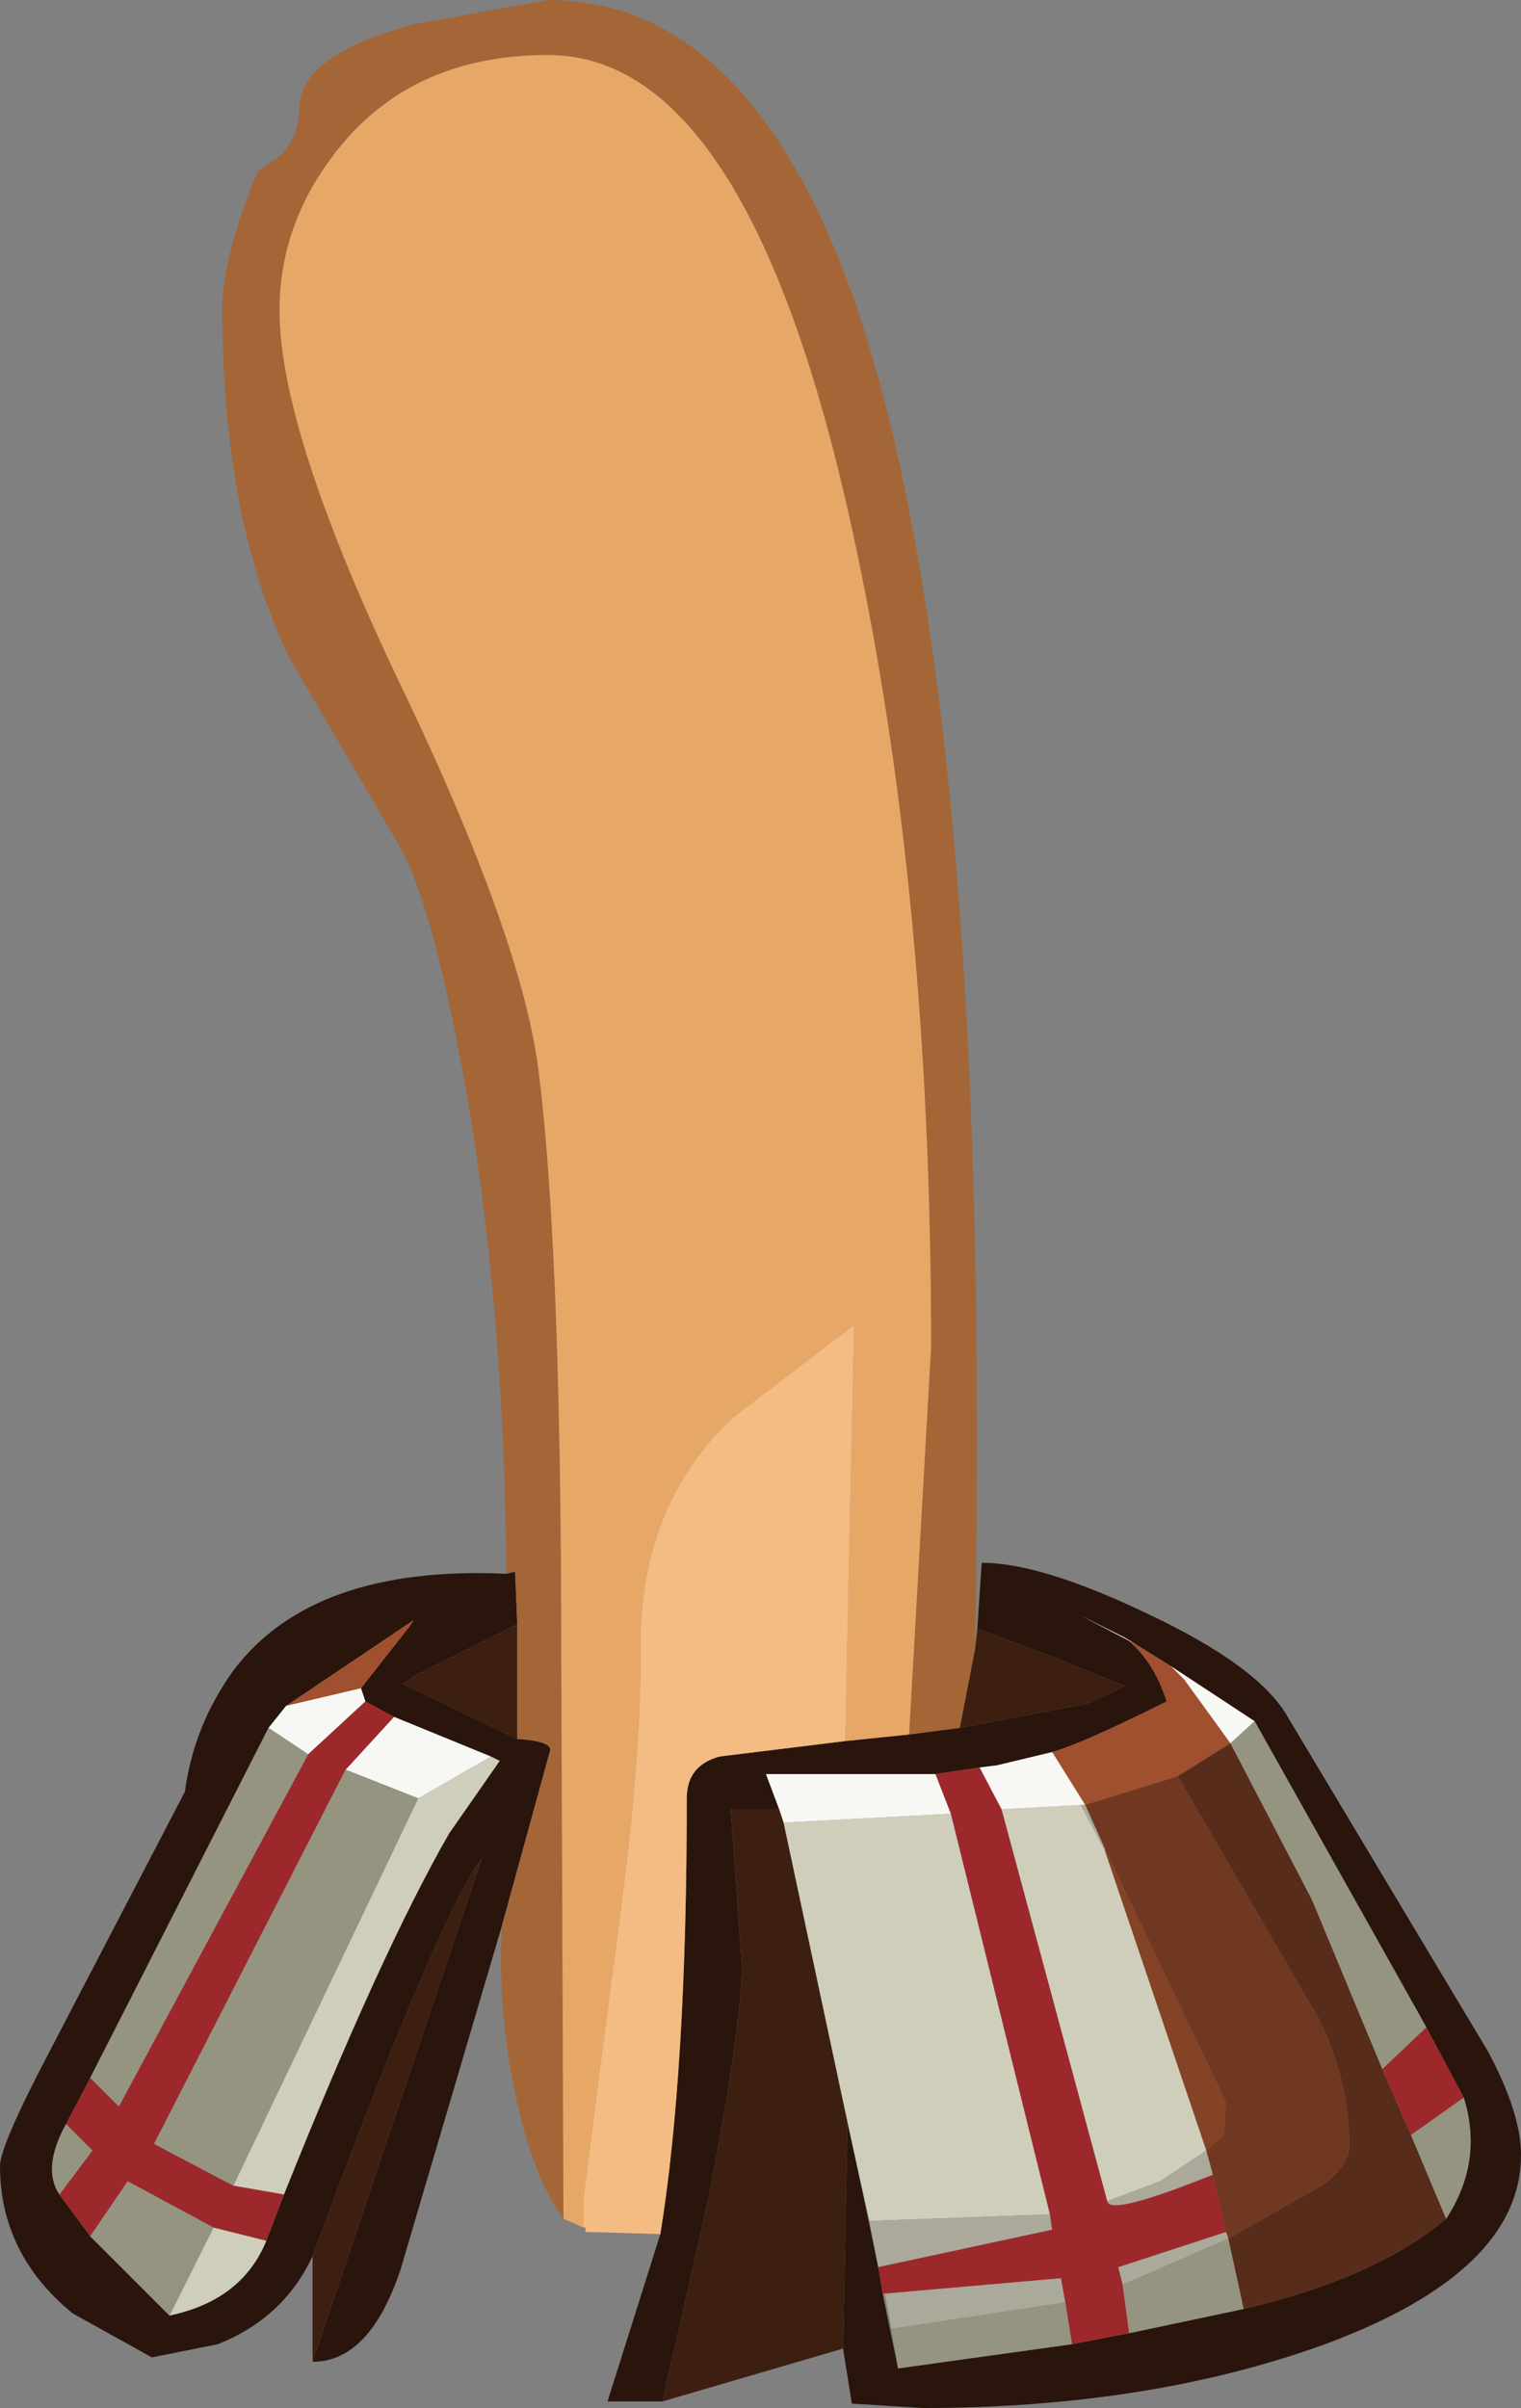 <?xml version="1.0" encoding="UTF-8" standalone="no"?>
<svg xmlns:ffdec="https://www.free-decompiler.com/flash" xmlns:xlink="http://www.w3.org/1999/xlink" ffdec:objectType="shape" height="54.7px" width="34.55px" xmlns="http://www.w3.org/2000/svg">
  <rect width="100%" height="100%" fill="#808080" stroke="none"/>
  <g transform="matrix(1.0, 0.0, 0.0, 1.0, 10.65, 44.25)">
    <path d="M8.55 -4.7 L10.0 -4.85 11.15 -5.0 14.05 -5.55 14.9 -5.95 13.3 -6.6 11.55 -7.25 11.65 -8.75 Q13.0 -8.75 15.4 -7.6 17.95 -6.4 18.6 -5.25 L23.15 2.35 Q23.9 3.75 23.9 4.7 23.9 7.35 19.45 9.0 15.45 10.45 10.3 10.45 L8.7 10.35 8.5 9.1 8.6 3.95 8.85 5.1 9.3 7.25 9.4 7.85 9.75 9.55 13.7 9.0 15.0 8.75 17.6 8.2 Q20.6 7.5 22.2 6.15 23.05 4.85 22.6 3.4 L21.75 1.8 17.85 -5.15 15.95 -6.4 15.15 -6.9 13.9 -7.55 14.9 -7.05 Q15.55 -6.55 15.85 -5.6 13.95 -4.65 13.25 -4.45 L12.0 -4.15 11.25 -4.05 10.6 -3.95 6.75 -3.95 7.05 -3.15 5.95 -3.15 6.2 0.4 Q6.2 1.75 5.45 5.65 L4.4 10.3 3.15 10.3 4.35 6.5 Q4.95 2.8 4.95 -3.4 4.95 -4.15 5.7 -4.35 L8.55 -4.7 M0.85 -8.5 L1.05 -8.55 1.1 -7.35 -1.2 -6.2 -1.5 -6.0 1.1 -4.75 Q1.85 -4.7 1.85 -4.5 L0.75 -0.5 -1.55 7.3 Q-2.25 9.4 -3.55 9.4 L0.3 -2.05 Q-0.7 -0.7 -3.55 7.0 -4.2 8.4 -5.7 9.0 L-7.2 9.3 -9.0 8.3 Q-10.65 6.95 -10.65 4.95 -10.65 4.5 -9.55 2.4 L-6.45 -3.55 Q-6.25 -5.05 -5.35 -6.3 -3.55 -8.7 0.85 -8.5 M-4.2 5.6 Q-2.0 0.1 -0.45 -2.6 L0.7 -4.25 0.5 -4.35 -1.7 -5.25 -2.35 -5.6 -2.45 -5.9 -1.35 -7.3 -1.25 -7.45 -4.15 -5.5 -4.55 -5.0 -8.6 2.95 -9.15 4.0 Q-9.7 5.0 -9.3 5.6 L-8.6 6.55 -6.8 8.35 Q-5.15 8.0 -4.6 6.65 L-4.2 5.6" fill="#29150c" fill-rule="evenodd" stroke="none"/>
    <path d="M14.45 -2.2 L14.45 -2.25 17.2 3.5 17.15 4.25 16.75 4.6 14.45 -2.2" fill="#844226" fill-rule="evenodd" stroke="none"/>
    <path d="M11.15 -5.0 L11.5 -6.8 11.55 -7.25 13.3 -6.6 14.9 -5.95 14.05 -5.55 11.15 -5.0 M1.1 -7.35 L1.1 -4.75 -1.5 -6.0 -1.2 -6.2 1.1 -7.35 M4.4 10.3 L5.45 5.65 Q6.2 1.75 6.2 0.4 L5.95 -3.15 7.05 -3.15 7.15 -2.85 8.6 3.95 8.5 9.1 4.4 10.3 M-3.55 9.4 L-3.55 7.0 Q-0.7 -0.7 0.3 -2.05 L-3.55 9.4" fill="#3d1f12" fill-rule="evenodd" stroke="none"/>
    <path d="M-4.15 -5.5 L-1.25 -7.45 -1.35 -7.3 -2.45 -5.9 -4.15 -5.5 M11.25 -4.05 L12.0 -4.15 11.6 -4.1 11.25 -4.05 M13.25 -4.45 Q13.95 -4.65 15.85 -5.6 15.55 -6.55 14.9 -7.05 L15.15 -6.9 15.95 -6.4 16.25 -6.1 17.3 -4.65 16.1 -3.9 14.0 -3.25 13.25 -4.45" fill="#a0502e" fill-rule="evenodd" stroke="none"/>
    <path d="M22.2 6.15 Q20.6 7.5 17.6 8.2 L17.25 6.6 19.45 5.35 Q20.0 4.9 20.0 4.5 20.0 3.0 19.3 1.6 L16.1 -3.9 17.3 -4.65 19.15 -1.1 20.75 2.75 21.4 4.25 22.2 6.15" fill="#572c1a" fill-rule="evenodd" stroke="none"/>
    <path d="M14.45 -2.25 L14.0 -3.25 16.1 -3.9 19.3 1.6 Q20.0 3.0 20.0 4.5 20.0 4.9 19.45 5.35 L17.25 6.6 17.2 6.45 16.9 5.15 16.75 4.6 17.15 4.25 17.2 3.5 14.45 -2.25" fill="#703821" fill-rule="evenodd" stroke="none"/>
    <path d="M0.5 -4.35 L0.7 -4.25 -0.45 -2.6 Q-2.0 0.1 -4.2 5.6 L-5.35 5.4 -1.15 -3.4 0.5 -4.35 M-4.6 6.65 Q-5.15 8.0 -6.8 8.35 L-5.8 6.35 -4.6 6.65 M8.6 3.95 L7.15 -2.85 10.95 -3.05 13.2 6.05 9.1 6.2 8.85 5.1 8.6 3.95 M13.9 -3.25 L14.45 -2.2 16.75 4.6 15.7 5.3 14.5 5.75 12.1 -3.15 13.9 -3.25" fill="#cecebb" fill-rule="evenodd" stroke="none"/>
    <path d="M0.5 -4.35 L-1.15 -3.4 -2.8 -4.05 -1.7 -5.25 0.5 -4.35 M-4.55 -5.0 L-4.15 -5.5 -2.45 -5.9 -2.35 -5.6 -3.65 -4.4 -4.55 -5.0 M7.15 -2.85 L7.05 -3.15 6.75 -3.95 10.6 -3.95 10.95 -3.05 7.15 -2.85 M12.0 -4.15 L13.25 -4.45 14.0 -3.25 13.9 -3.25 12.1 -3.15 11.6 -4.1 12.0 -4.15 M14.9 -7.05 L13.9 -7.55 15.15 -6.9 14.9 -7.05 M15.95 -6.4 L17.85 -5.15 17.3 -4.65 16.25 -6.1 15.95 -6.4" fill="#f7f7f4" fill-rule="evenodd" stroke="none"/>
    <path d="M13.9 -3.25 L14.0 -3.25 14.45 -2.25 14.45 -2.2 13.9 -3.25 M13.2 6.05 L13.25 6.4 9.3 7.25 9.1 6.2 13.2 6.05 M16.75 4.6 L16.9 5.15 Q14.55 6.1 14.5 5.75 L15.7 5.3 16.75 4.6 M17.2 6.45 L17.25 6.6 14.85 7.65 14.75 7.25 17.2 6.45 M9.45 7.85 L13.45 7.5 13.55 8.05 9.6 8.65 9.45 7.85" fill="#abaa9a" fill-rule="evenodd" stroke="none"/>
    <path d="M-5.35 5.4 L-4.2 5.6 -4.6 6.65 -5.8 6.35 -7.75 5.3 -8.6 6.55 -9.3 5.6 -8.55 4.6 -9.15 4.0 -8.6 2.95 -7.95 3.6 -3.65 -4.4 -2.35 -5.6 -1.7 -5.25 -2.8 -4.05 -7.15 4.45 -5.35 5.4 M10.6 -3.95 L11.25 -4.05 11.6 -4.1 12.1 -3.15 14.5 5.75 Q14.55 6.1 16.9 5.15 L17.2 6.45 14.75 7.25 14.85 7.65 15.0 8.75 13.7 9.0 13.55 8.05 13.45 7.5 9.45 7.85 9.4 7.85 9.3 7.25 13.25 6.4 13.2 6.05 10.95 -3.05 10.6 -3.95 M21.75 1.8 L22.6 3.4 21.4 4.25 20.75 2.75 21.75 1.8" fill="#9d282c" fill-rule="evenodd" stroke="none"/>
    <path d="M-1.15 -3.4 L-5.35 5.4 -7.15 4.45 -2.8 -4.05 -1.15 -3.4 M-6.8 8.35 L-8.6 6.55 -7.75 5.3 -5.8 6.35 -6.8 8.35 M-9.3 5.6 Q-9.7 5.0 -9.15 4.0 L-8.55 4.6 -9.3 5.6 M-8.6 2.95 L-4.55 -5.0 -3.65 -4.4 -7.95 3.6 -8.6 2.95 M17.85 -5.15 L21.75 1.8 20.75 2.75 19.15 -1.1 17.3 -4.65 17.85 -5.15 M22.6 3.4 Q23.05 4.85 22.2 6.15 L21.4 4.25 22.6 3.4 M17.6 8.2 L15.0 8.75 14.85 7.65 17.25 6.6 17.6 8.2 M13.7 9.0 L9.75 9.55 9.6 8.65 13.55 8.05 13.7 9.0" fill="#959480" fill-rule="evenodd" stroke="none"/>
    <path d="M10.0 -4.85 L10.5 -13.65 Q10.5 -24.05 8.7 -32.25 6.35 -43.0 1.8 -43.0 -1.2 -43.0 -2.9 -40.95 -4.3 -39.25 -4.3 -37.2 -4.3 -34.5 -1.65 -28.9 1.25 -22.9 1.6 -19.8 2.1 -15.7 2.1 -6.55 L2.15 6.15 Q1.45 5.2 1.05 3.3 0.65 1.4 0.75 -0.5 L1.85 -4.5 Q1.85 -4.7 1.1 -4.75 L1.1 -7.35 1.05 -8.55 0.85 -8.5 Q0.8 -14.85 -0.15 -19.95 -0.8 -23.5 -1.5 -24.9 L-4.1 -29.35 Q-5.6 -32.5 -5.6 -37.25 -5.6 -38.4 -4.8 -40.35 L-4.3 -40.7 Q-3.85 -41.15 -3.85 -41.8 -3.85 -43.0 -1.25 -43.7 L1.8 -44.25 Q6.35 -44.25 8.75 -37.45 11.9 -28.35 11.5 -6.8 L11.15 -5.0 10.0 -4.85" fill="#a46637" fill-rule="evenodd" stroke="none"/>
    <path d="M2.15 6.15 L2.1 -6.55 Q2.1 -15.7 1.6 -19.8 1.25 -22.9 -1.65 -28.9 -4.3 -34.5 -4.3 -37.2 -4.3 -39.25 -2.9 -40.95 -1.2 -43.0 1.8 -43.0 6.35 -43.0 8.7 -32.25 10.5 -24.05 10.5 -13.65 L10.0 -4.85 8.55 -4.7 8.75 -14.15 6.0 -12.05 Q3.8 -10.0 3.9 -6.55 3.9 -3.9 3.25 0.65 L2.6 5.7 2.6 6.35 2.15 6.15" fill="#e7a867" fill-rule="evenodd" stroke="none"/>
    <path d="M2.6 6.35 L2.6 5.7 3.25 0.65 Q3.9 -3.9 3.9 -6.55 3.8 -10.0 6.0 -12.05 L8.75 -14.15 8.55 -4.7 5.7 -4.35 Q4.95 -4.15 4.95 -3.4 4.95 2.8 4.35 6.5 L2.65 6.45 2.65 6.35 2.6 6.35" fill="#f4bb83" fill-rule="evenodd" stroke="none"/>
  </g>
</svg>

